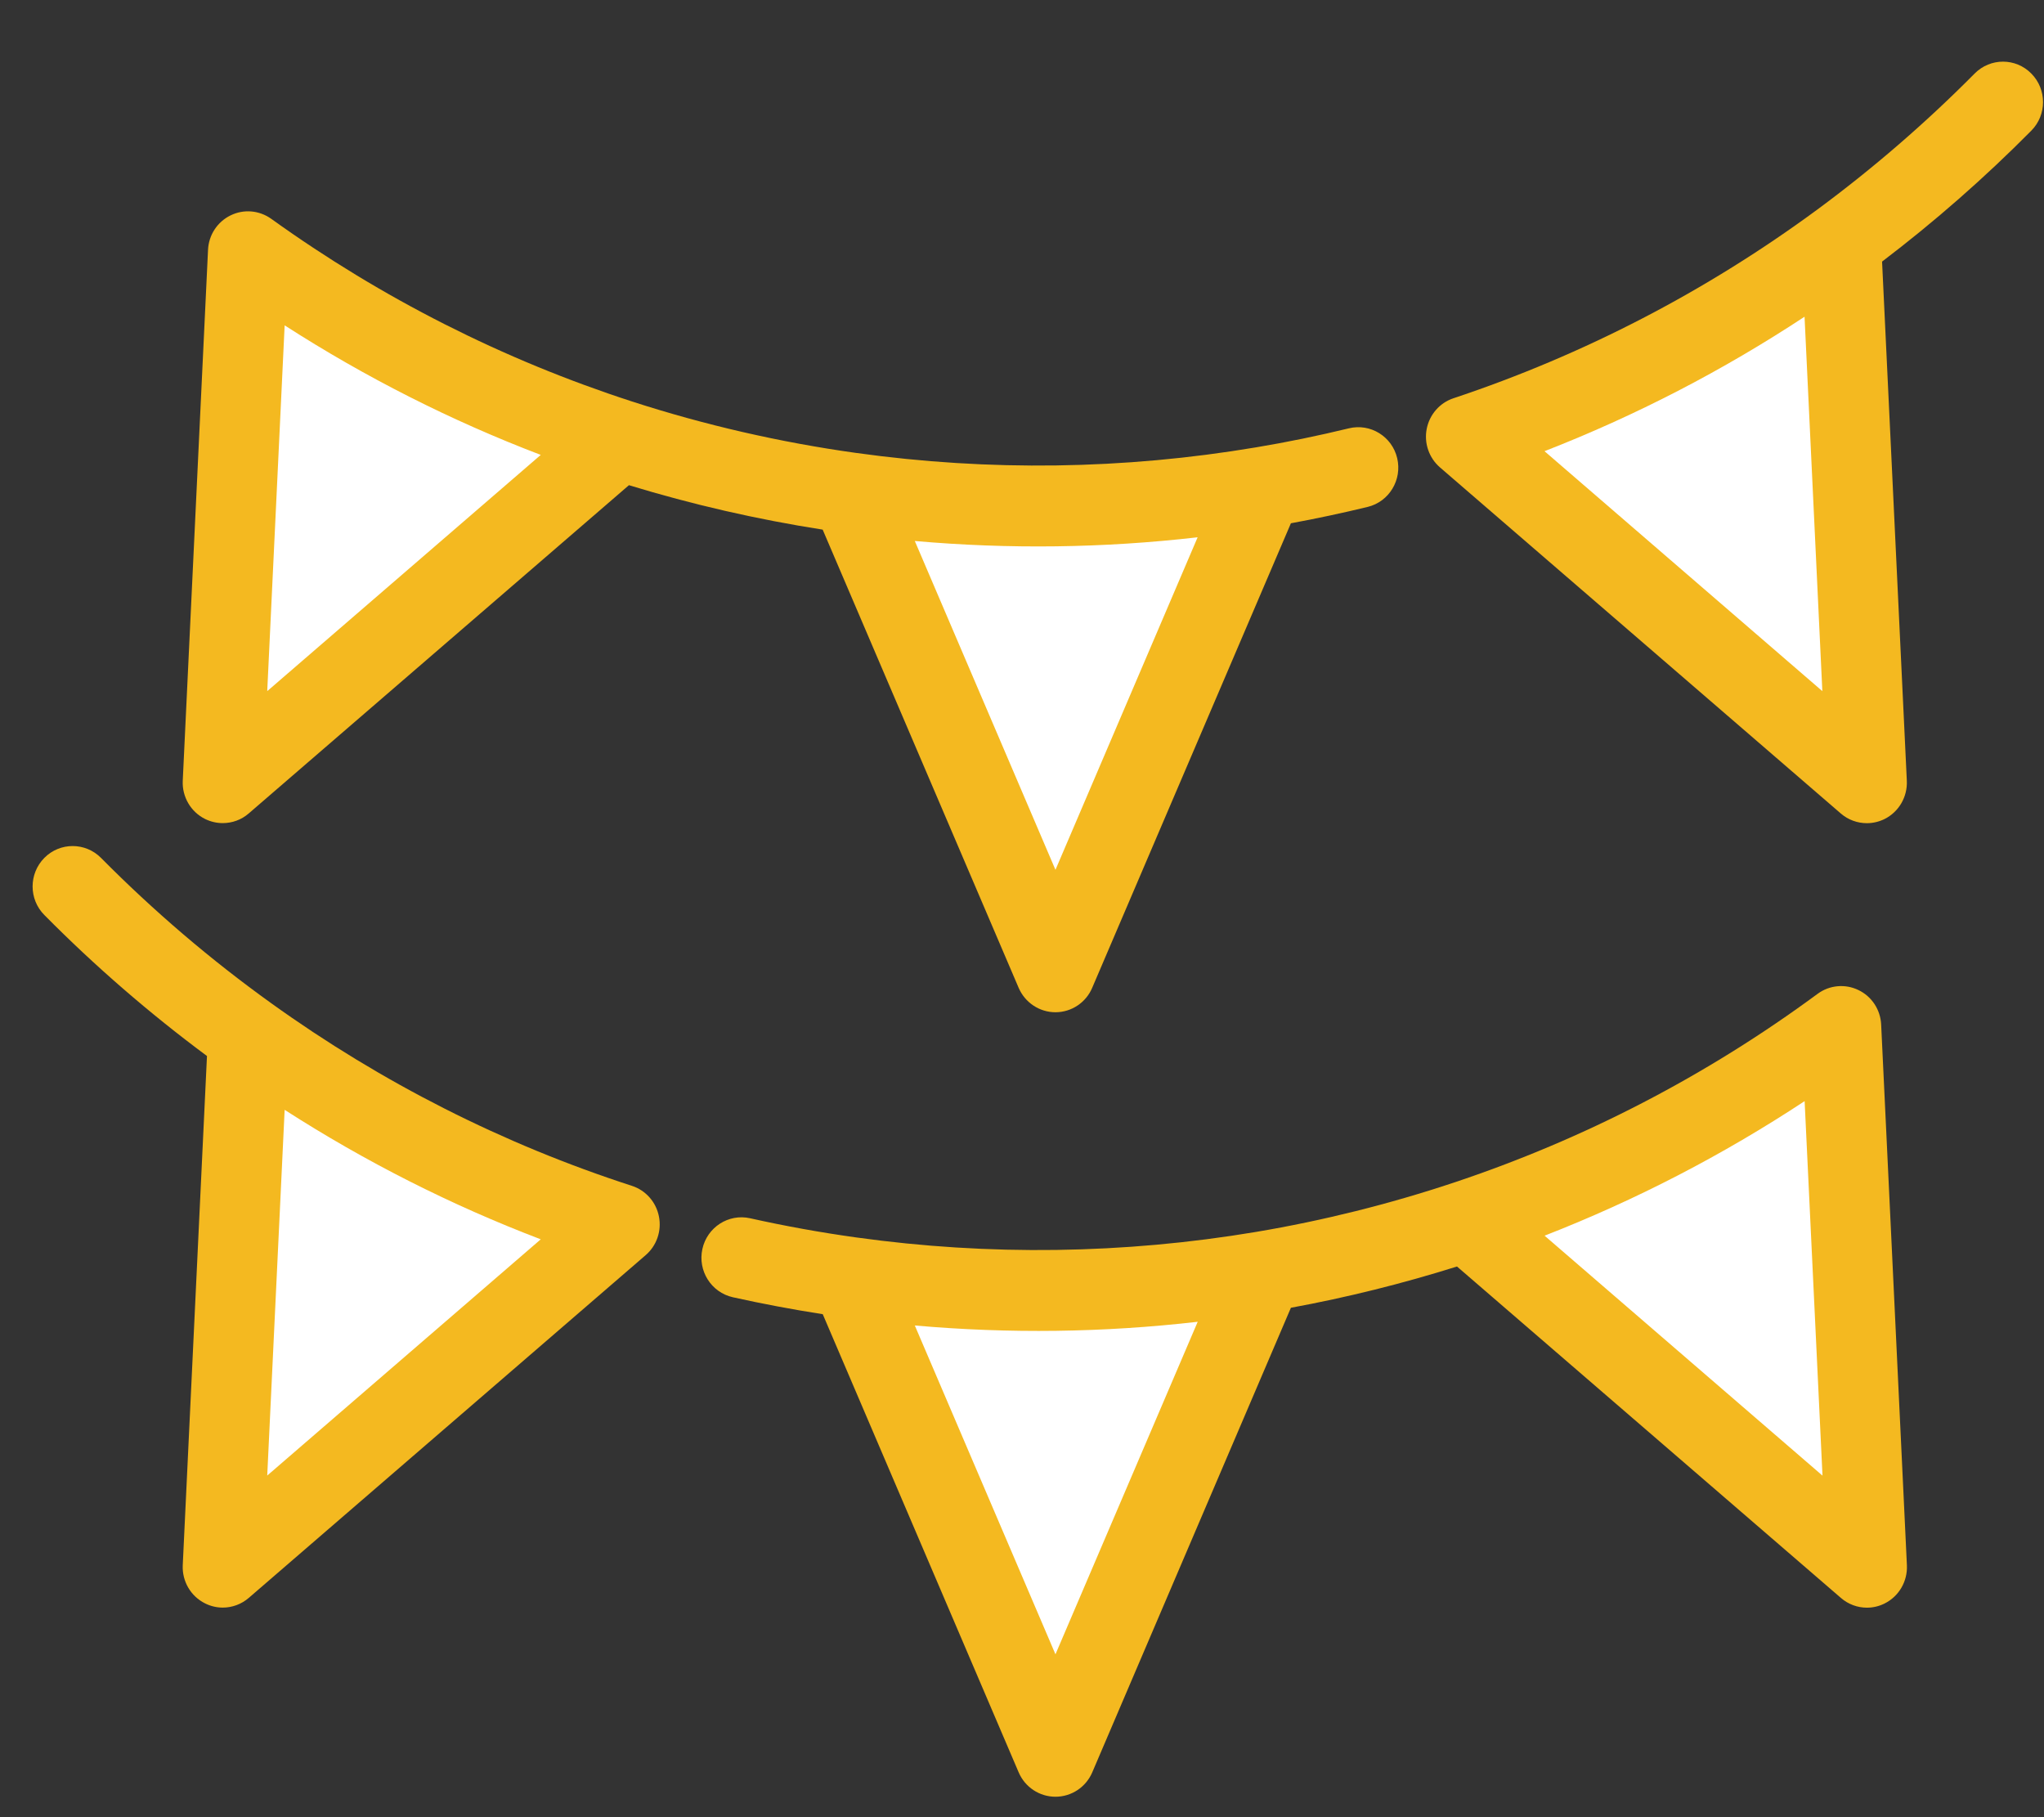 <svg width="27" height="24" viewBox="0 0 27 24" fill="none" xmlns="http://www.w3.org/2000/svg">
<rect x="0" y="0" width="27" height="24" fill="#333333" stroke="none"/>
<path d="M11.237 6.511L13.942 12.836L16.68 6.436C14.88 6.738 13.043 6.763 11.237 6.511Z" fill="white"/>
<path d="M8.186 5.812L2.943 10.338L3.277 3.326C4.804 4.423 6.462 5.252 8.186 5.812Z" fill="white"/>
<path d="M24.321 3.197L24.661 10.338L19.366 5.767C21.11 5.186 22.784 4.33 24.321 3.197Z" fill="white"/>
<path d="M17.818 5.657C17.414 5.755 17.002 5.84 16.593 5.908C14.845 6.202 13.067 6.227 11.309 5.982C10.303 5.842 9.307 5.613 8.347 5.302C6.646 4.75 5.043 3.939 3.583 2.89C3.425 2.777 3.219 2.759 3.045 2.845C2.871 2.93 2.757 3.104 2.748 3.299L2.414 10.312C2.404 10.524 2.52 10.723 2.71 10.817C2.784 10.853 2.863 10.871 2.942 10.871C3.066 10.871 3.189 10.828 3.286 10.743L8.308 6.408C9.142 6.663 10.001 6.86 10.867 6.995L13.456 13.047C13.54 13.242 13.731 13.369 13.942 13.369C14.153 13.369 14.344 13.242 14.427 13.047L17.052 6.911C17.391 6.849 17.731 6.776 18.066 6.695C18.35 6.626 18.524 6.337 18.456 6.051C18.388 5.764 18.102 5.588 17.818 5.657ZM3.53 9.128L3.76 4.297C4.828 4.984 5.96 5.557 7.143 6.008L3.53 9.128ZM13.942 11.488L12.084 7.145C13.329 7.255 14.58 7.239 15.82 7.096L13.942 11.488Z" fill="#F4B920"/>
<path d="M26.832 0.971C26.626 0.762 26.291 0.762 26.084 0.971C25.44 1.621 24.741 2.225 24.008 2.766C24.008 2.766 24.008 2.766 24.008 2.766C22.541 3.846 20.923 4.686 19.199 5.26C19.018 5.32 18.883 5.475 18.846 5.664C18.809 5.853 18.876 6.047 19.021 6.173L24.316 10.744C24.413 10.828 24.536 10.872 24.66 10.872C24.739 10.872 24.818 10.854 24.892 10.818C25.082 10.724 25.198 10.525 25.188 10.312L24.861 3.455C25.555 2.927 26.217 2.347 26.832 1.726C27.039 1.518 27.039 1.179 26.832 0.971ZM20.402 5.959C21.606 5.49 22.756 4.895 23.837 4.183L24.072 9.128L20.402 5.959Z" fill="#F4B920"/>
<path d="M11.237 16.873L13.942 23.197L16.68 16.797C14.88 17.099 13.043 17.124 11.237 16.873Z" fill="white"/>
<path d="M8.186 16.173L2.943 20.7L3.277 13.688C4.804 14.785 6.462 15.614 8.186 16.173Z" fill="white"/>
<path d="M24.321 13.559L24.661 20.7L19.366 16.128C21.11 15.548 22.784 14.691 24.321 13.559Z" fill="white"/>
<path d="M8.348 15.662C6.646 15.111 5.043 14.299 3.583 13.25C2.783 12.676 2.027 12.03 1.334 11.33C1.127 11.122 0.792 11.122 0.586 11.33C0.379 11.539 0.379 11.877 0.586 12.085C1.252 12.758 1.974 13.383 2.734 13.947L2.414 20.672C2.404 20.885 2.52 21.083 2.71 21.177C2.784 21.214 2.864 21.232 2.943 21.232C3.066 21.232 3.189 21.188 3.287 21.103L8.53 16.576C8.675 16.451 8.742 16.255 8.704 16.066C8.667 15.876 8.53 15.721 8.348 15.662ZM3.53 19.488L3.76 14.658C4.828 15.344 5.96 15.917 7.143 16.368L3.53 19.488Z" fill="#F4B920"/>
<path d="M24.849 13.532C24.84 13.336 24.725 13.16 24.549 13.076C24.374 12.991 24.166 13.01 24.009 13.126C22.543 14.207 20.925 15.046 19.201 15.62C18.351 15.903 17.473 16.122 16.593 16.27C14.845 16.563 13.067 16.588 11.309 16.343C10.841 16.278 10.37 16.193 9.909 16.09C9.624 16.026 9.341 16.208 9.278 16.496C9.215 16.784 9.395 17.069 9.68 17.133C10.072 17.22 10.47 17.295 10.868 17.357L13.456 23.408C13.54 23.604 13.731 23.73 13.942 23.73C14.153 23.73 14.344 23.604 14.428 23.408L17.052 17.272C17.792 17.136 18.527 16.953 19.246 16.727L24.317 21.104C24.415 21.189 24.537 21.233 24.661 21.233C24.74 21.233 24.82 21.215 24.894 21.178C25.083 21.084 25.199 20.886 25.189 20.673L24.849 13.532ZM13.942 21.849L12.084 17.506C13.33 17.616 14.58 17.6 15.821 17.457L13.942 21.849ZM20.403 16.32C21.608 15.85 22.757 15.255 23.838 14.543L24.074 19.489L20.403 16.32Z" fill="#F4B920"/>
</svg>
